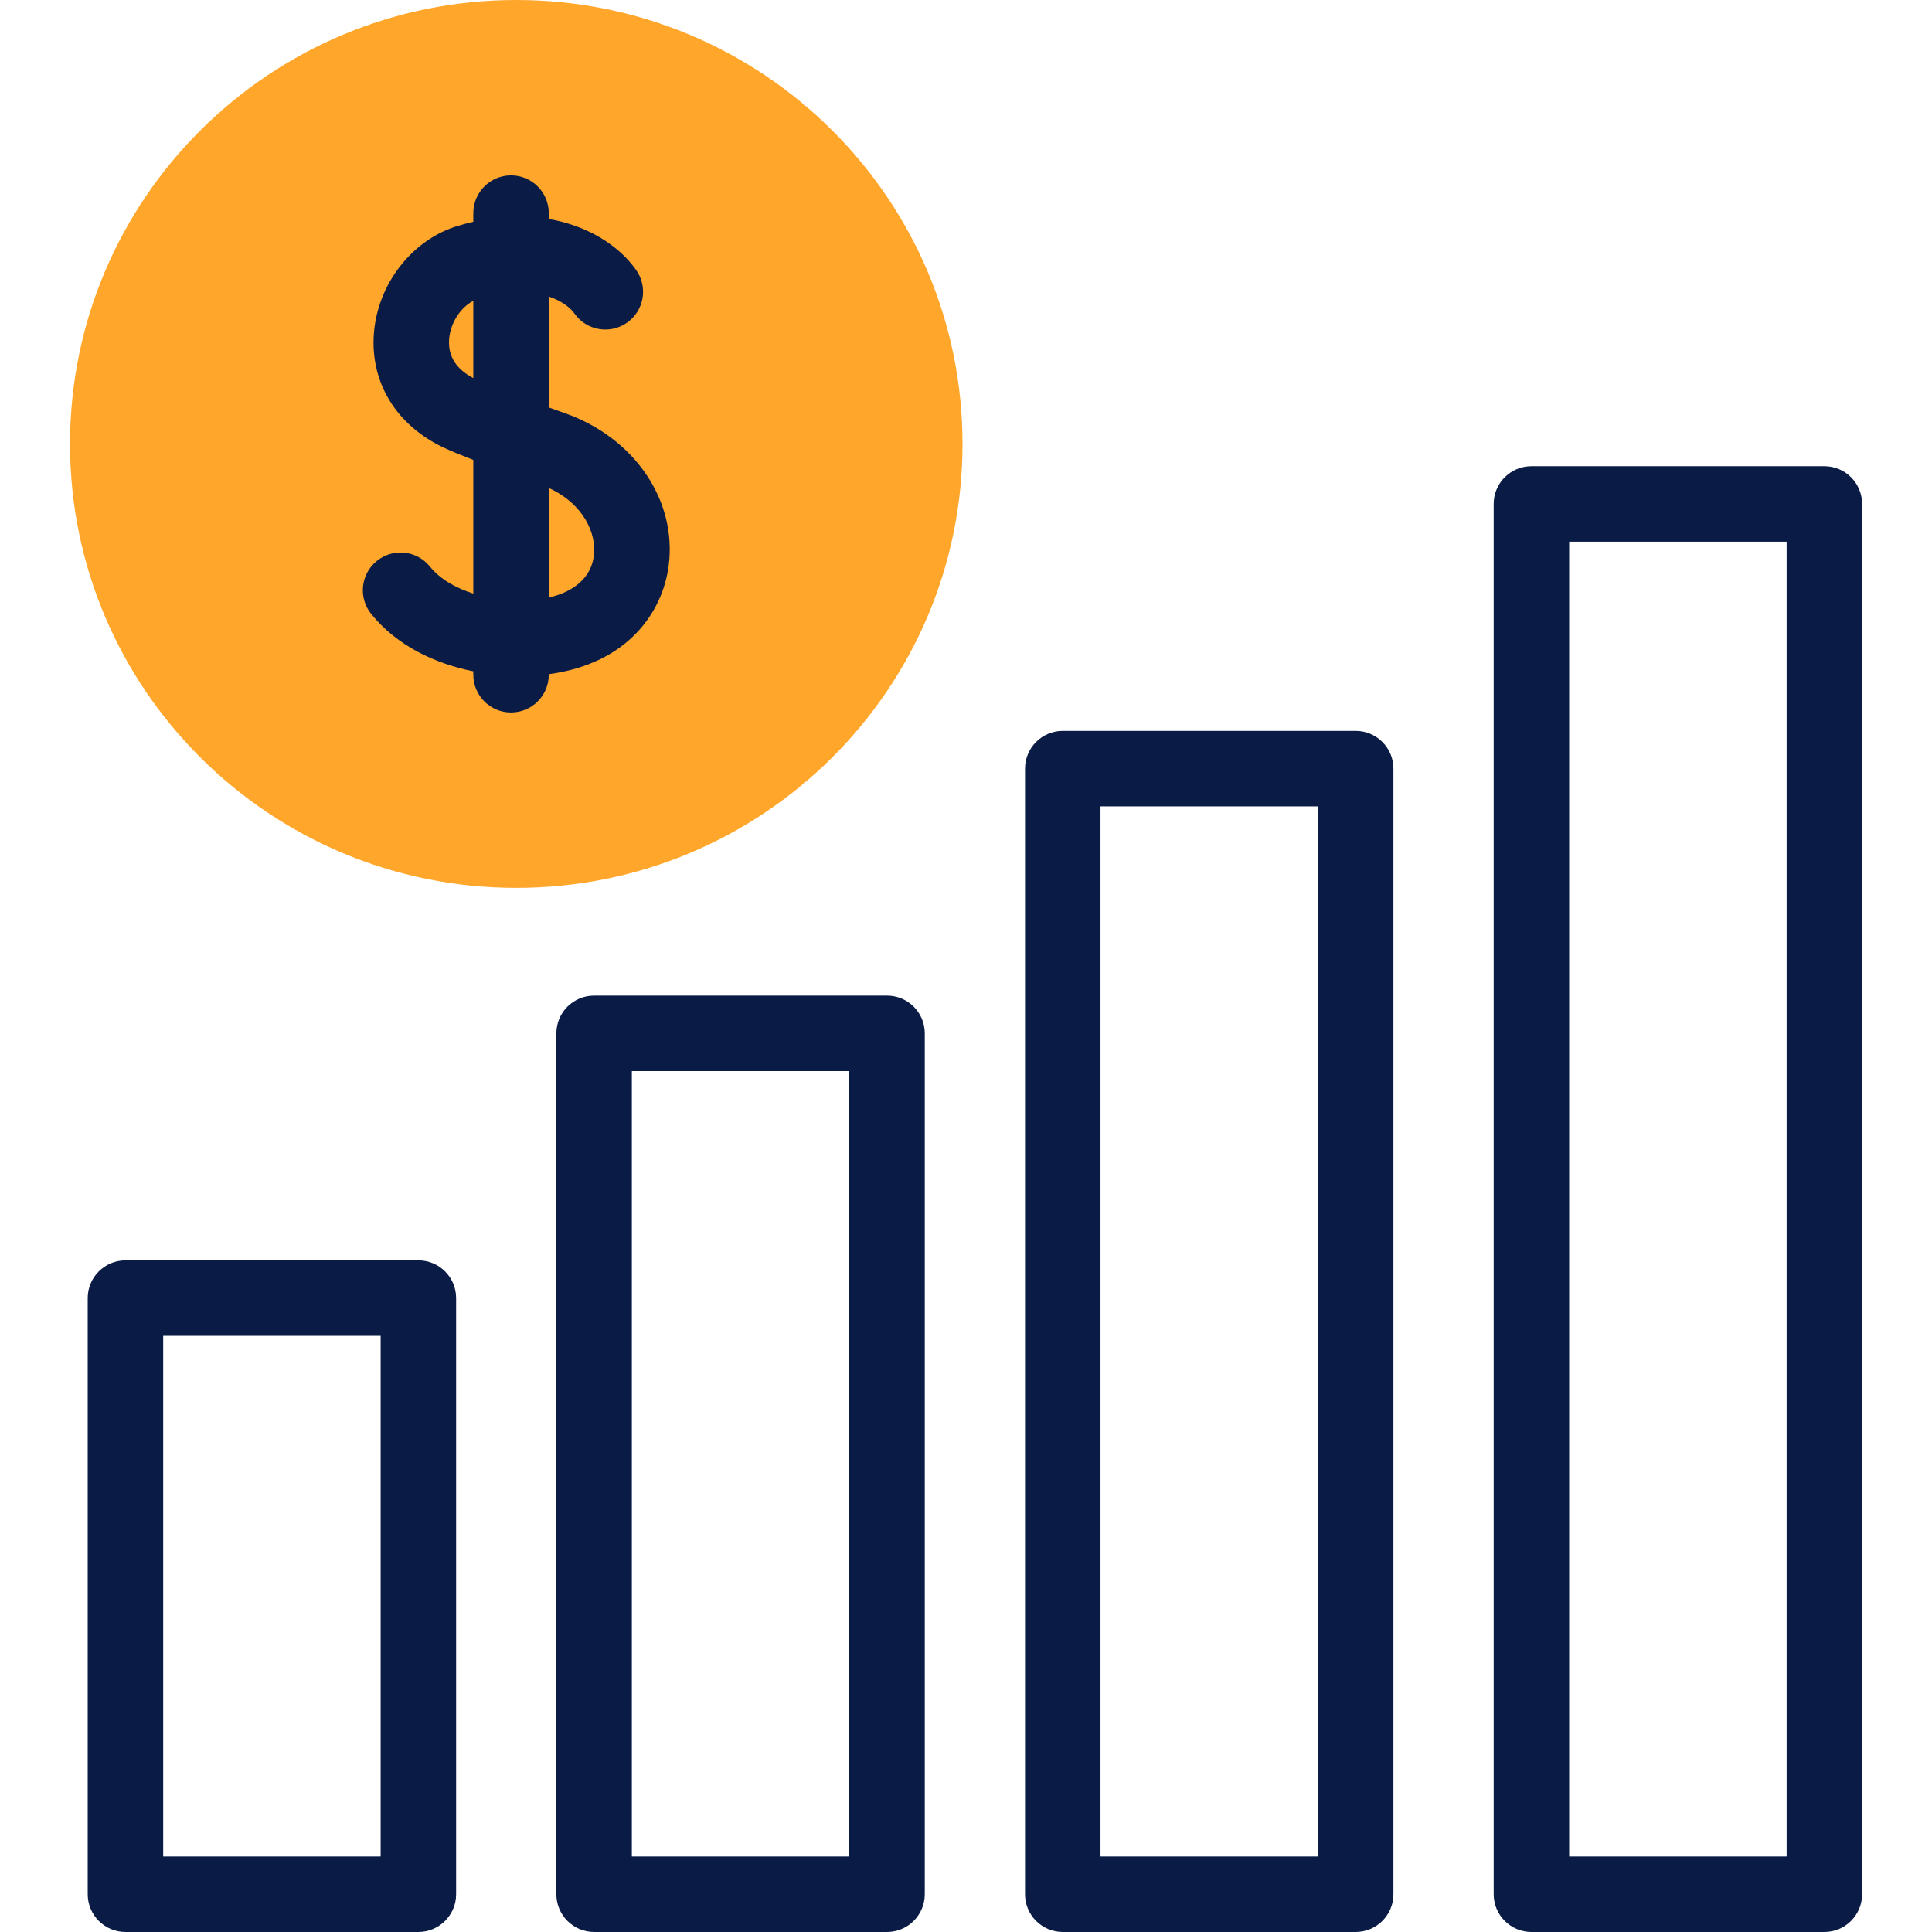 <svg width="45" height="45" viewBox="0 0 45 45" fill="none" xmlns="http://www.w3.org/2000/svg">
<g clip-path="url(#clip0)">
<path d="M12.025 20.68C17.766 20.68 22.419 16.051 22.419 10.34C22.419 4.629 17.766 0 12.025 0C6.285 0 1.631 4.629 1.631 10.34C1.631 16.051 6.285 20.68 12.025 20.68Z" fill="#FFA62B"/>
<path d="M15.576 13.165C15.768 11.648 14.772 10.191 13.153 9.622C13.024 9.577 12.9 9.533 12.782 9.491V6.907C13.075 7.006 13.278 7.158 13.381 7.304C13.661 7.7 14.209 7.795 14.606 7.515C15.003 7.235 15.097 6.687 14.818 6.29C14.422 5.73 13.71 5.26 12.782 5.101V4.964C12.782 4.479 12.388 4.085 11.903 4.085C11.418 4.085 11.024 4.479 11.024 4.964V5.166C10.907 5.193 10.788 5.224 10.667 5.26C9.599 5.58 8.794 6.613 8.708 7.772C8.623 8.916 9.235 9.91 10.343 10.43C10.494 10.501 10.727 10.597 11.024 10.713V13.825C10.621 13.698 10.254 13.493 10.013 13.195C9.708 12.818 9.154 12.759 8.777 13.065C8.4 13.37 8.342 13.924 8.647 14.301C9.256 15.053 10.15 15.46 11.024 15.636V15.716C11.024 16.201 11.418 16.595 11.903 16.595C12.388 16.595 12.782 16.201 12.782 15.716V15.703C14.632 15.455 15.44 14.246 15.576 13.165ZM13.832 12.945C13.771 13.434 13.394 13.777 12.782 13.918V11.366C13.592 11.736 13.898 12.425 13.832 12.945ZM10.461 7.901C10.489 7.526 10.721 7.168 11.024 7.006V8.806C10.622 8.596 10.432 8.292 10.461 7.901Z" fill="#0A1C46"/>
<path d="M9.745 29.356H2.922C2.437 29.356 2.043 29.749 2.043 30.235V44.121C2.043 44.607 2.437 45 2.922 45H9.745C10.23 45 10.624 44.607 10.624 44.121V30.235C10.624 29.749 10.23 29.356 9.745 29.356ZM8.866 43.242H3.801V31.114H8.866V43.242Z" fill="#0A1C46"/>
<path d="M20.661 23.19H13.838C13.352 23.19 12.959 23.583 12.959 24.069V44.121C12.959 44.606 13.352 45 13.838 45H20.661C21.146 45 21.54 44.606 21.54 44.121V24.069C21.54 23.583 21.146 23.19 20.661 23.19ZM19.782 43.242H14.717V24.948H19.782V43.242Z" fill="#0A1C46"/>
<path d="M31.577 17.024H24.754C24.269 17.024 23.875 17.418 23.875 17.903V44.121C23.875 44.607 24.269 45 24.754 45H31.577C32.062 45 32.456 44.607 32.456 44.121V17.903C32.456 17.418 32.062 17.024 31.577 17.024ZM30.698 43.242H25.633V18.782H30.698V43.242Z" fill="#0A1C46"/>
<path d="M42.493 10.859H35.67C35.185 10.859 34.791 11.252 34.791 11.738V44.121C34.791 44.607 35.185 45 35.67 45H42.493C42.978 45 43.372 44.607 43.372 44.121V11.738C43.372 11.252 42.978 10.859 42.493 10.859ZM41.614 43.242H36.549V12.617H41.614V43.242Z" fill="#0A1C46"/>
</g>
<defs>
<clipPath id="clip0">
<rect width="45" height="45" fill="white"/>
</clipPath>
</defs>
</svg>
